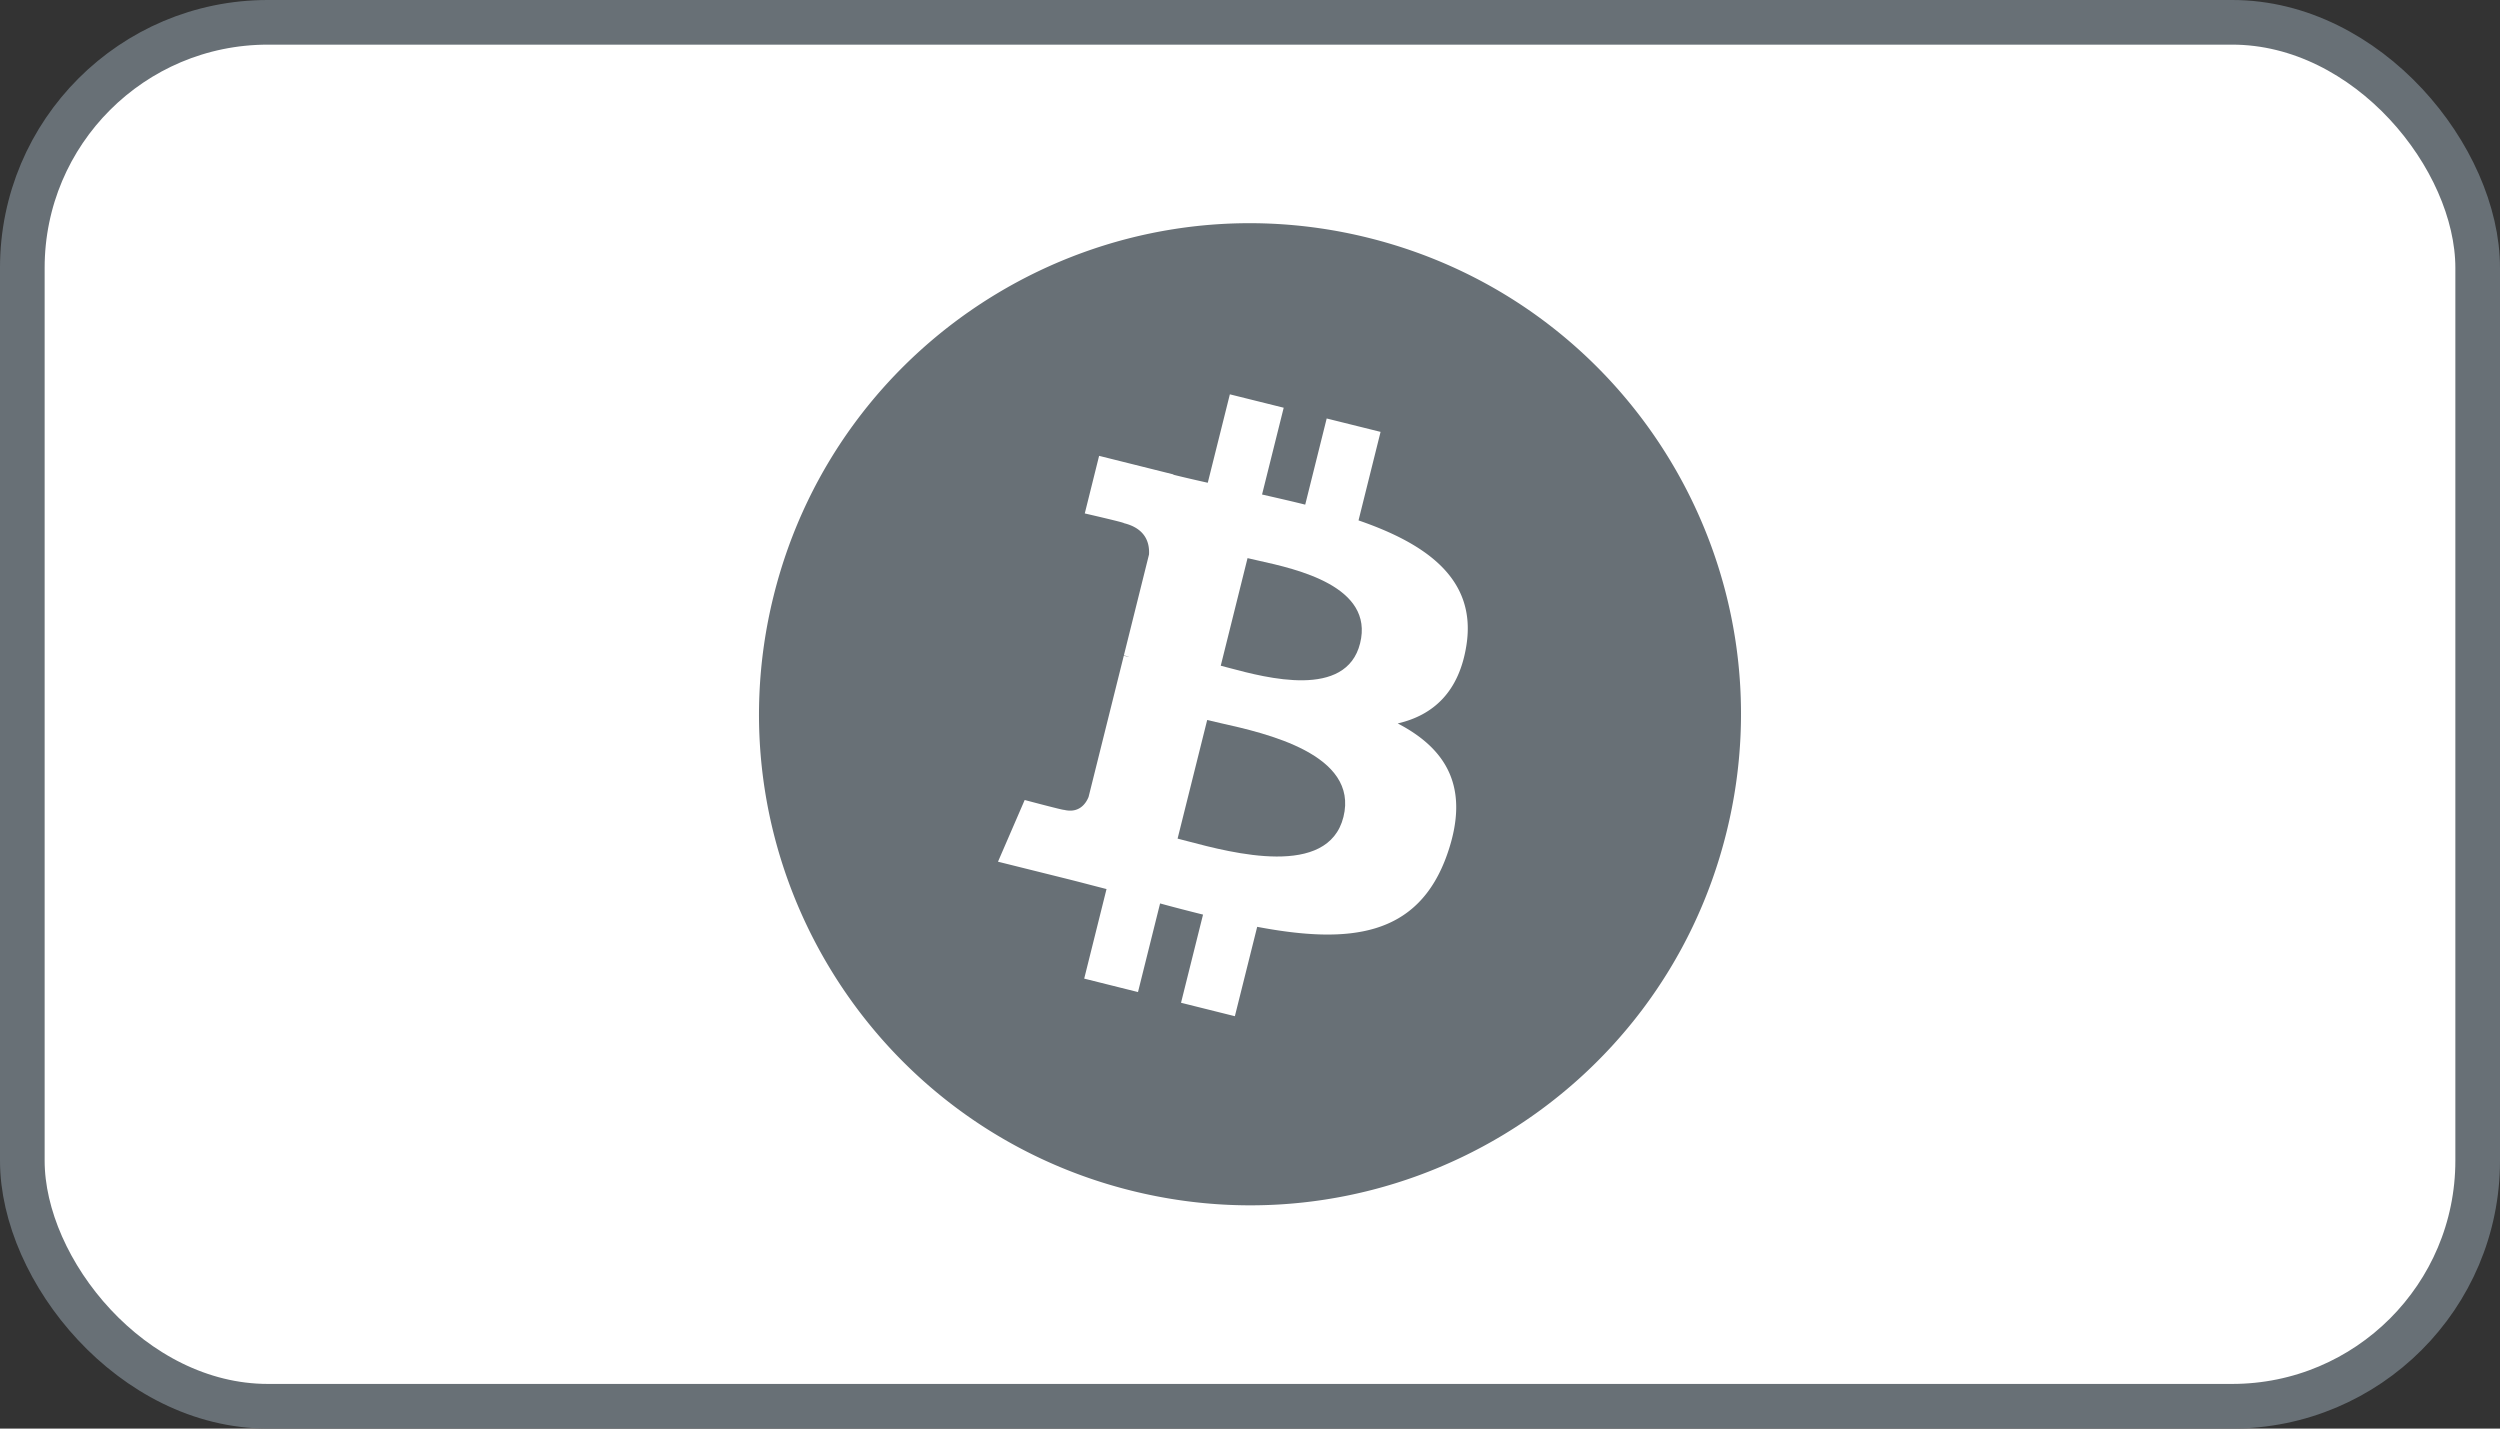 <!-- https://feathericons.com/?search=card-bitcoin -->
<svg xmlns="http://www.w3.org/2000/svg" viewBox="0 0 56 32" width="56" height="32" fill="none">
  <rect x="0" y="0" width="56" height="32" fill="#333333" stroke="none"/>
  <rect fill="#fff" height="31" rx="5.5" width="55" x=".5" y=".5" />
  <path d="M26.613 18.846c.985.26 3.137.829 3.48-.546.35-1.406-1.737-1.875-2.756-2.103-.113-.026-.214-.048-.296-.069l-.663 2.657.235.061ZM27.542 14.964c.821.219 2.612.697 2.924-.553.319-1.278-1.422-1.663-2.272-1.852-.096-.02-.18-.04-.249-.057l-.6 2.41.197.052Z" fill="#687076" />
  <path clip-rule="evenodd" d="M25.339 26.67c5.893 1.47 11.862-2.116 13.33-8.01 1.47-5.892-2.116-11.862-8.01-13.331-5.891-1.47-11.86 2.117-13.328 8.011-1.47 5.893 2.116 11.861 8.008 13.33Zm5.092-15.013c1.524.525 2.638 1.312 2.42 2.776-.16 1.071-.753 1.59-1.542 1.772 1.083.564 1.634 1.428 1.11 2.927-.652 1.861-2.2 2.018-4.258 1.629l-.5 2.002-1.206-.301.493-1.975c-.313-.078-.633-.16-.962-.25l-.495 1.985-1.205-.301.5-2.006-.341-.088c-.172-.045-.345-.09-.52-.134l-1.57-.391.598-1.382s.89.237.878.22c.341.084.493-.14.553-.288l.789-3.164.087.022.04.01a1.007 1.007 0 0 0-.125-.04l.563-2.26c.015-.256-.073-.58-.562-.701.019-.013-.877-.218-.877-.218l.321-1.29 1.665.416-.002.007c.25.062.508.121.771.18l.495-1.981 1.206.3-.485 1.944c.324.074.65.148.967.227l.481-1.93 1.207.3-.494 1.983Z" fill="#687076" fill-rule="evenodd" />
  <rect height="31" rx="5.5" stroke="#687076" width="55" x=".5" y=".5" />
</svg>
